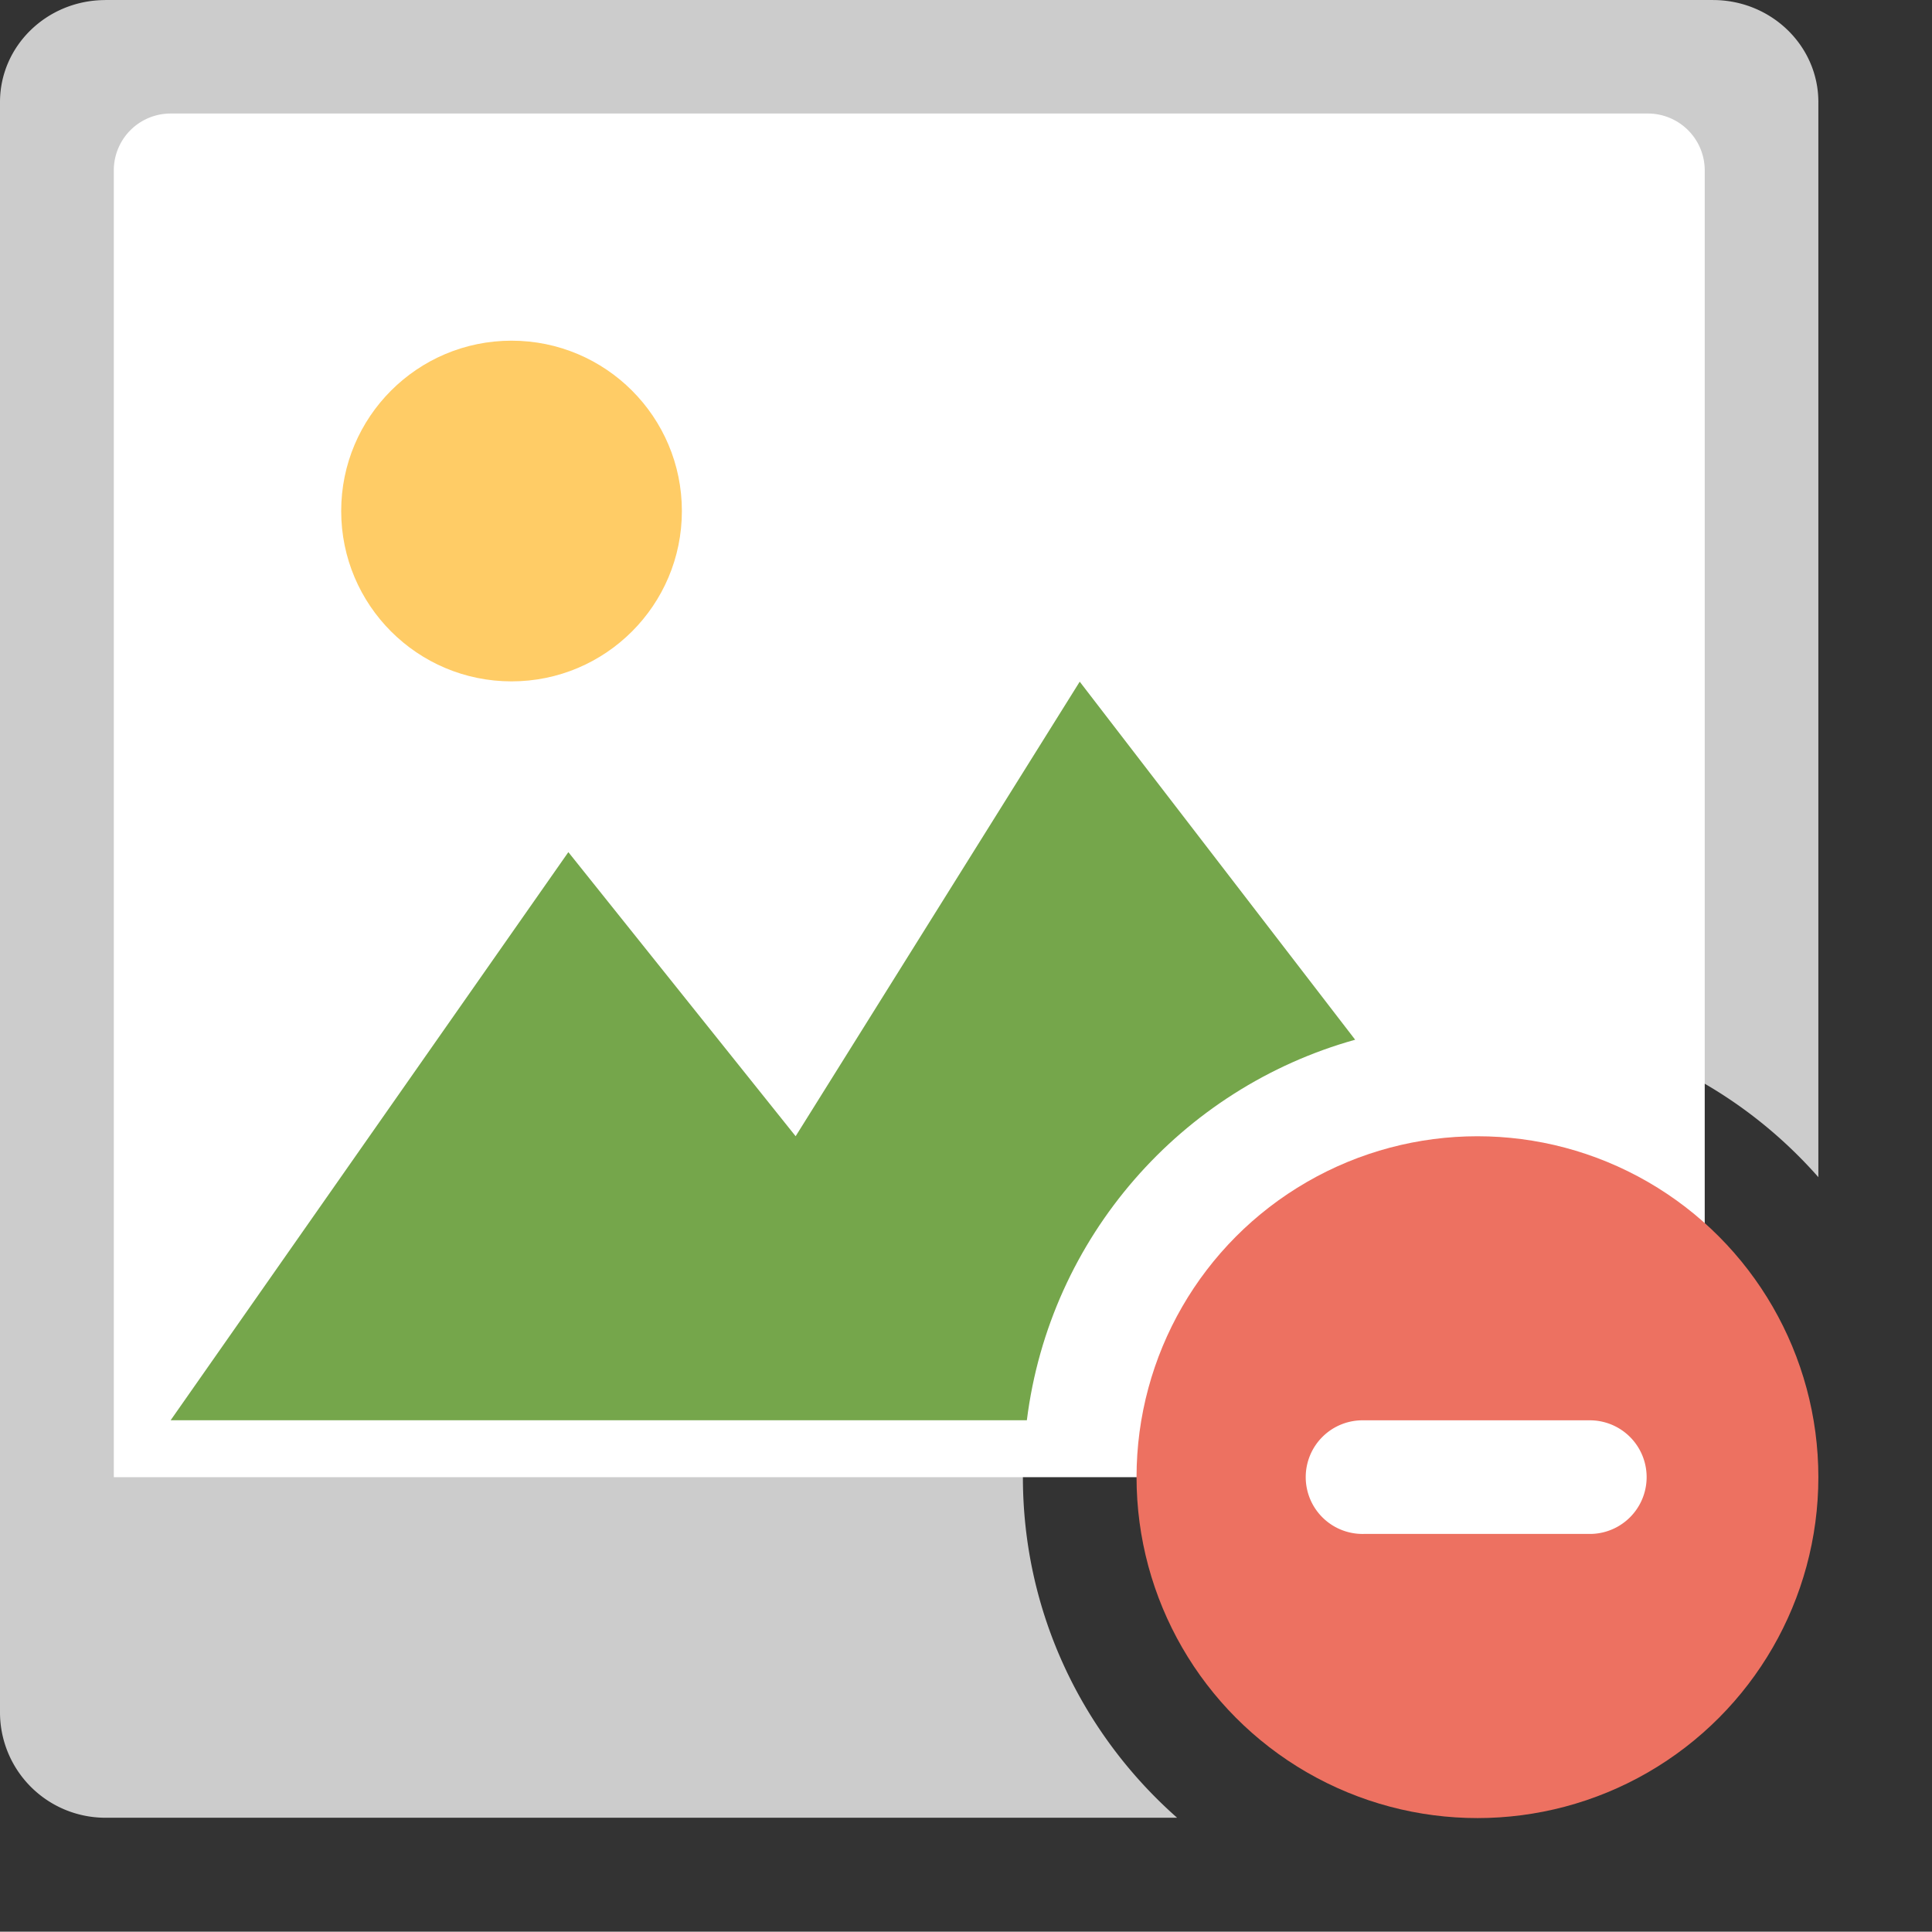 <svg xmlns="http://www.w3.org/2000/svg" width="68.006" height="67.995"><rect width="100%" height="100%" fill="#333333" stroke="none"/><path d="M36.006 51.996c0-8.838 7.163-16.001 16-16.001 4.786 0 9.068 2.111 12 5.441V3.593c0-1.981-1.655-3.585-3.699-3.592C60.303.002 60.3 0 60.296 0H3.71l-.011.002C1.655.009 0 1.612 0 3.594v56.681a3.71 3.71 0 003.71 3.709h37.724c-3.322-2.932-5.428-7.21-5.428-11.988z" fill-rule="evenodd" clip-rule="evenodd" fill="#ccc"/><path d="M58.006 3.996h-52a2 2 0 00-2 2.001v45.999h56V5.997a2.002 2.002 0 00-2-2.001z" fill-rule="evenodd" clip-rule="evenodd" fill="#fff"/><path d="M47.701 36.598l-9.695-12.603-10 16-8-10-14 19.998h30.139c.806-6.445 5.438-11.687 11.556-13.395z" fill-rule="evenodd" clip-rule="evenodd" fill="#75a64b"/><circle cx="18.006" cy="17.988" r="5.996" fill="#fc6"/><circle cx="52.006" cy="51.996" r="12" fill="#ed7161"/><path d="M56.006 49.995h-8a2 2 0 100 3.999h8a2 2 0 000-3.999z" fill="#fff"/></svg>